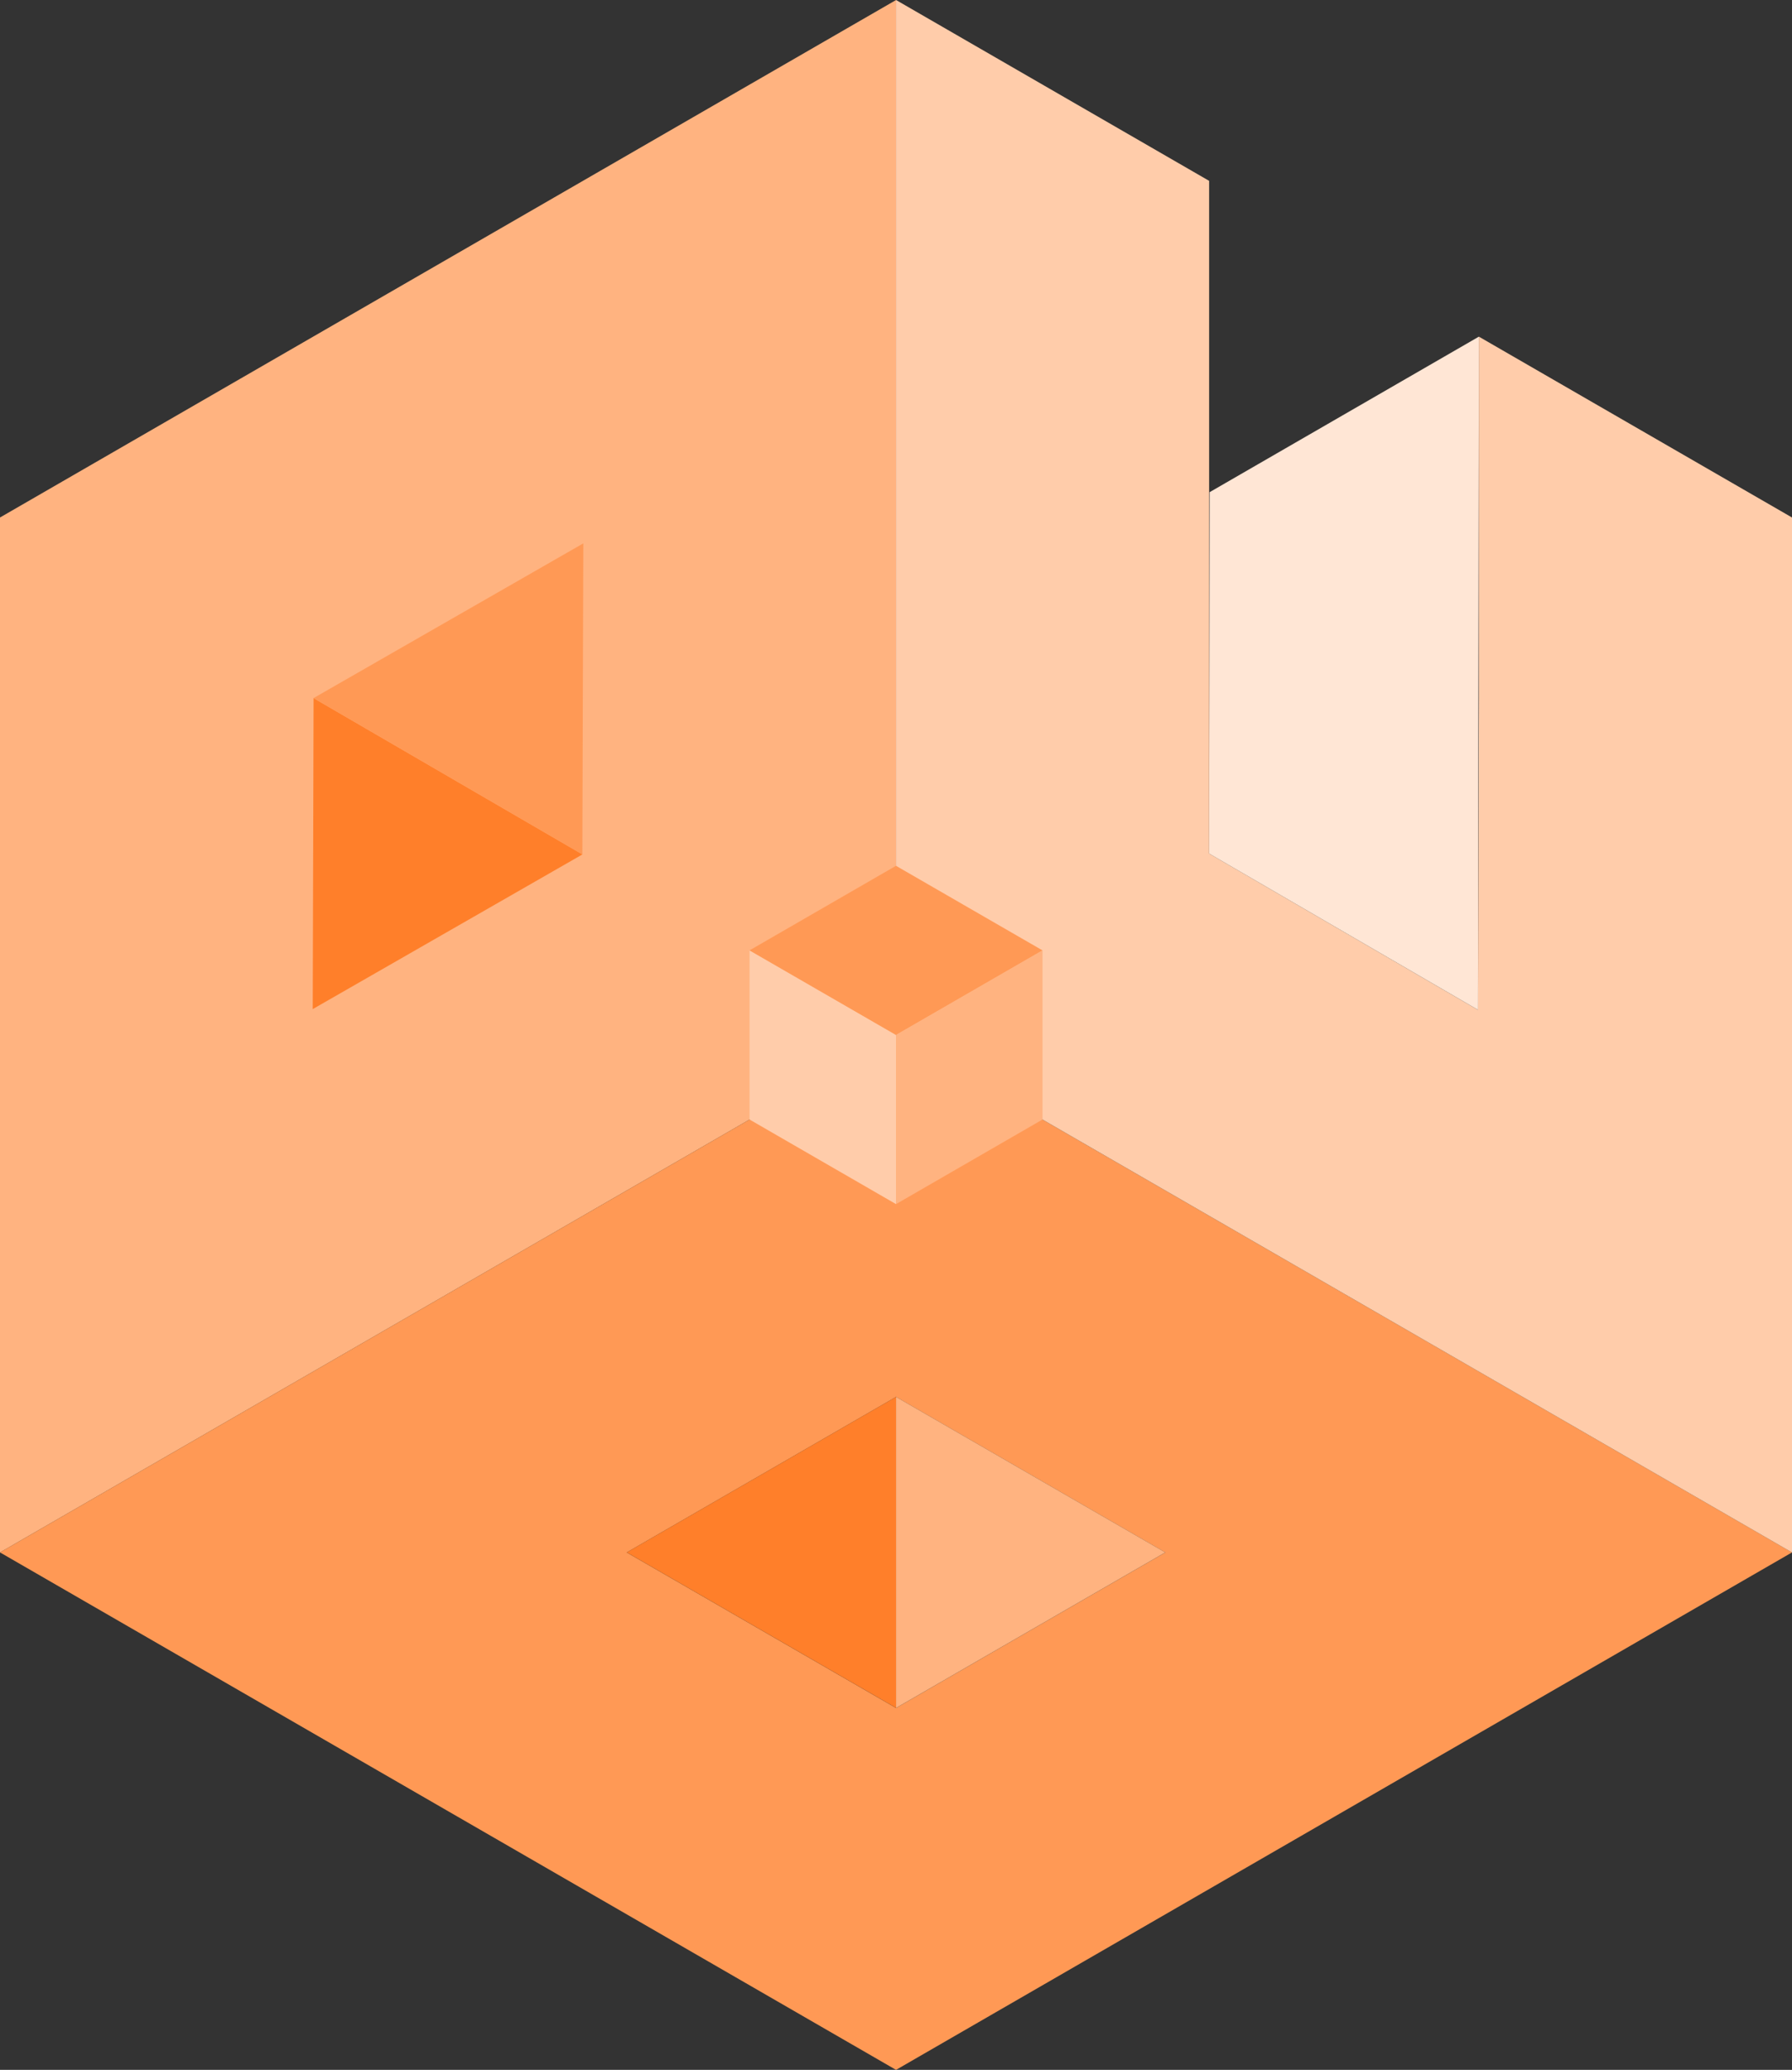 <?xml version="1.0" encoding="UTF-8" standalone="no"?>
<svg
   width="54.088mm"
   height="62.457mm"
   viewBox="0 0 54.088 62.457"
   version="1.1"
   id="svg6"
   inkscape:version="1.1-dev (1:1.0+devel+202010151021+433571b46d)"
   sodipodi:docname="cube1.svg"
   xmlns:inkscape="http://www.inkscape.org/namespaces/inkscape"
   xmlns:sodipodi="http://sodipodi.sourceforge.net/DTD/sodipodi-0.dtd"
   xmlns="http://www.w3.org/2000/svg"
   xmlns:svg="http://www.w3.org/2000/svg">
  <rect x="0" y="0" width="54.088" height="62.457" fill="#333333" stroke="none"/>
  <defs
     id="defs2" />
  <sodipodi:namedview
     id="base"
     pagecolor="#ffffff"
     bordercolor="#666666"
     borderopacity="1.0"
     inkscape:pageopacity="0.0"
     inkscape:pageshadow="2"
     inkscape:zoom="3.0627857"
     inkscape:cx="107.09205"
     inkscape:cy="118.68281"
     inkscape:document-units="mm"
     inkscape:current-layer="layer1"
     showgrid="false"
     inkscape:snap-nodes="true"
     inkscape:object-nodes="true"
     inkscape:snap-intersection-paths="true"
     inkscape:object-paths="true"
     inkscape:snap-smooth-nodes="true"
     inkscape:snap-bbox="false"
     inkscape:window-width="1868"
     inkscape:window-height="1016"
     inkscape:window-x="52"
     inkscape:window-y="27"
     inkscape:window-maximized="1" />
  <g
     inkscape:label="Layer 1"
     inkscape:groupmode="layer"
     id="layer1"
     transform="translate(-108.898,-92.808)">
    <path
       style="fill:#ffb380;stroke:none;stroke-width:0.265px;stroke-linecap:butt;stroke-linejoin:miter;stroke-opacity:1"
       d="m 84.688,114.171 -8.113,-4.715 -0.029,9.384 z"
       id="path862" />
    <path
       id="path18"
       style="fill:#d45500;stroke:none;stroke-width:0.265px;stroke-linecap:butt;stroke-linejoin:miter;stroke-opacity:1"
       d="M 58.515,86.119 V 106.418 l 8.115,4.717 0.027,-9.385 V 90.82 Z" />
    <g
       id="g59">
      <path
         id="path839"
         style="fill:#ffb380;stroke:none;stroke-width:5;stroke-linecap:round;stroke-linejoin:round;paint-order:stroke fill markers"
         inkscape:transform-center-x="1.4896066e-06"
         inkscape:transform-center-y="-1.8202286e-06"
         d="m 135.941,92.81 -27.043,15.613 v 31.229 l 27.045,-15.614 V 92.81 Z" />
      <path
         id="path825"
         style="fill:#ff9955;fill-opacity:1;stroke:none;stroke-width:5;stroke-linecap:round;stroke-linejoin:round;paint-order:stroke fill markers"
         inkscape:transform-center-x="1.4896066e-06"
         inkscape:transform-center-y="-1.8202286e-06"
         d="m 135.943,124.037 -27.045,15.614 27.045,15.614 27.043,-15.614 z m 0,10.922 8.127,4.693 -8.127,4.693 -8.128,-4.693 z" />
      <path
         id="path832"
         style="fill:#ffccaa;fill-opacity:1;stroke:none;stroke-width:5;stroke-linecap:round;stroke-linejoin:round;paint-order:stroke fill markers"
         inkscape:transform-center-x="1.4896066e-06"
         inkscape:transform-center-y="-1.8202286e-06"
         d="M 135.943,92.808 V 124.037 l 27.043,15.615 v -31.229 l -9.451,-5.457 v 10.929 l -0.027,9.385 -8.115,-4.717 V 98.265 Z" />
      <path
         style="fill:#ffb380;stroke:none;stroke-width:0.265px;stroke-linecap:butt;stroke-linejoin:miter;stroke-opacity:1"
         d="m 135.943,144.344 8.127,-4.693 -8.127,-4.693 z"
         id="path850" />
      <path
         style="fill:#ff7f2a;stroke:none;stroke-width:0.265px;stroke-linecap:butt;stroke-linejoin:miter;stroke-opacity:1"
         d="m 127.815,139.651 8.128,-4.693 v 9.385 z"
         id="path852" />
      <path
         style="fill:#ff7f2a;stroke:none;stroke-width:0.265px;stroke-linecap:butt;stroke-linejoin:miter;stroke-opacity:1"
         d="m 118.363,113.873 -0.026,9.384 8.141,-4.668 z"
         id="path854" />
      <path
         style="fill:#ff9955;stroke:none;stroke-width:0.265px;stroke-linecap:butt;stroke-linejoin:miter;stroke-opacity:1"
         d="m 126.504,109.204 -0.029,9.385 -8.114,-4.716 z"
         id="path856" />
      <path
         style="fill:#ffe6d5;stroke:none;stroke-width:0.265px;stroke-linecap:butt;stroke-linejoin:miter;stroke-opacity:1"
         d="m 153.508,123.28 -8.115,-4.716 0.015,-10.905 8.127,-4.693 z"
         id="path864"
         sodipodi:nodetypes="ccccc" />
      <path
         id="path56"
         style="fill:#ffccaa;fill-opacity:1;stroke:none;stroke-width:5;stroke-linecap:round;stroke-linejoin:round;paint-order:stroke fill markers"
         inkscape:transform-center-x="1.4896066e-06"
         inkscape:transform-center-y="-1.8202286e-06"
         d="m 131.522,121.484 v 5.105 l 4.42,2.552 v -5.105 z" />
      <path
         id="path19"
         style="fill:#ffb380;fill-opacity:1;stroke:none;stroke-width:5;stroke-linecap:round;stroke-linejoin:round;paint-order:stroke fill markers"
         inkscape:transform-center-x="1.4896066e-06"
         inkscape:transform-center-y="2.6297715e-06"
         d="m 135.943,129.141 4.421,-2.552 1.2e-4,-5.104 -4.421,2.552 z" />
      <path
         id="path21"
         style="fill:#ff9955;fill-opacity:1;stroke:none;stroke-width:5;stroke-linecap:round;stroke-linejoin:round;paint-order:stroke fill markers"
         inkscape:transform-center-x="-3.5103936e-06"
         inkscape:transform-center-y="-9.3702289e-06"
         d="m 140.363,121.485 -4.421,-2.552 -4.421,2.552 4.421,2.552 z" />
    </g>
  </g>
</svg>
